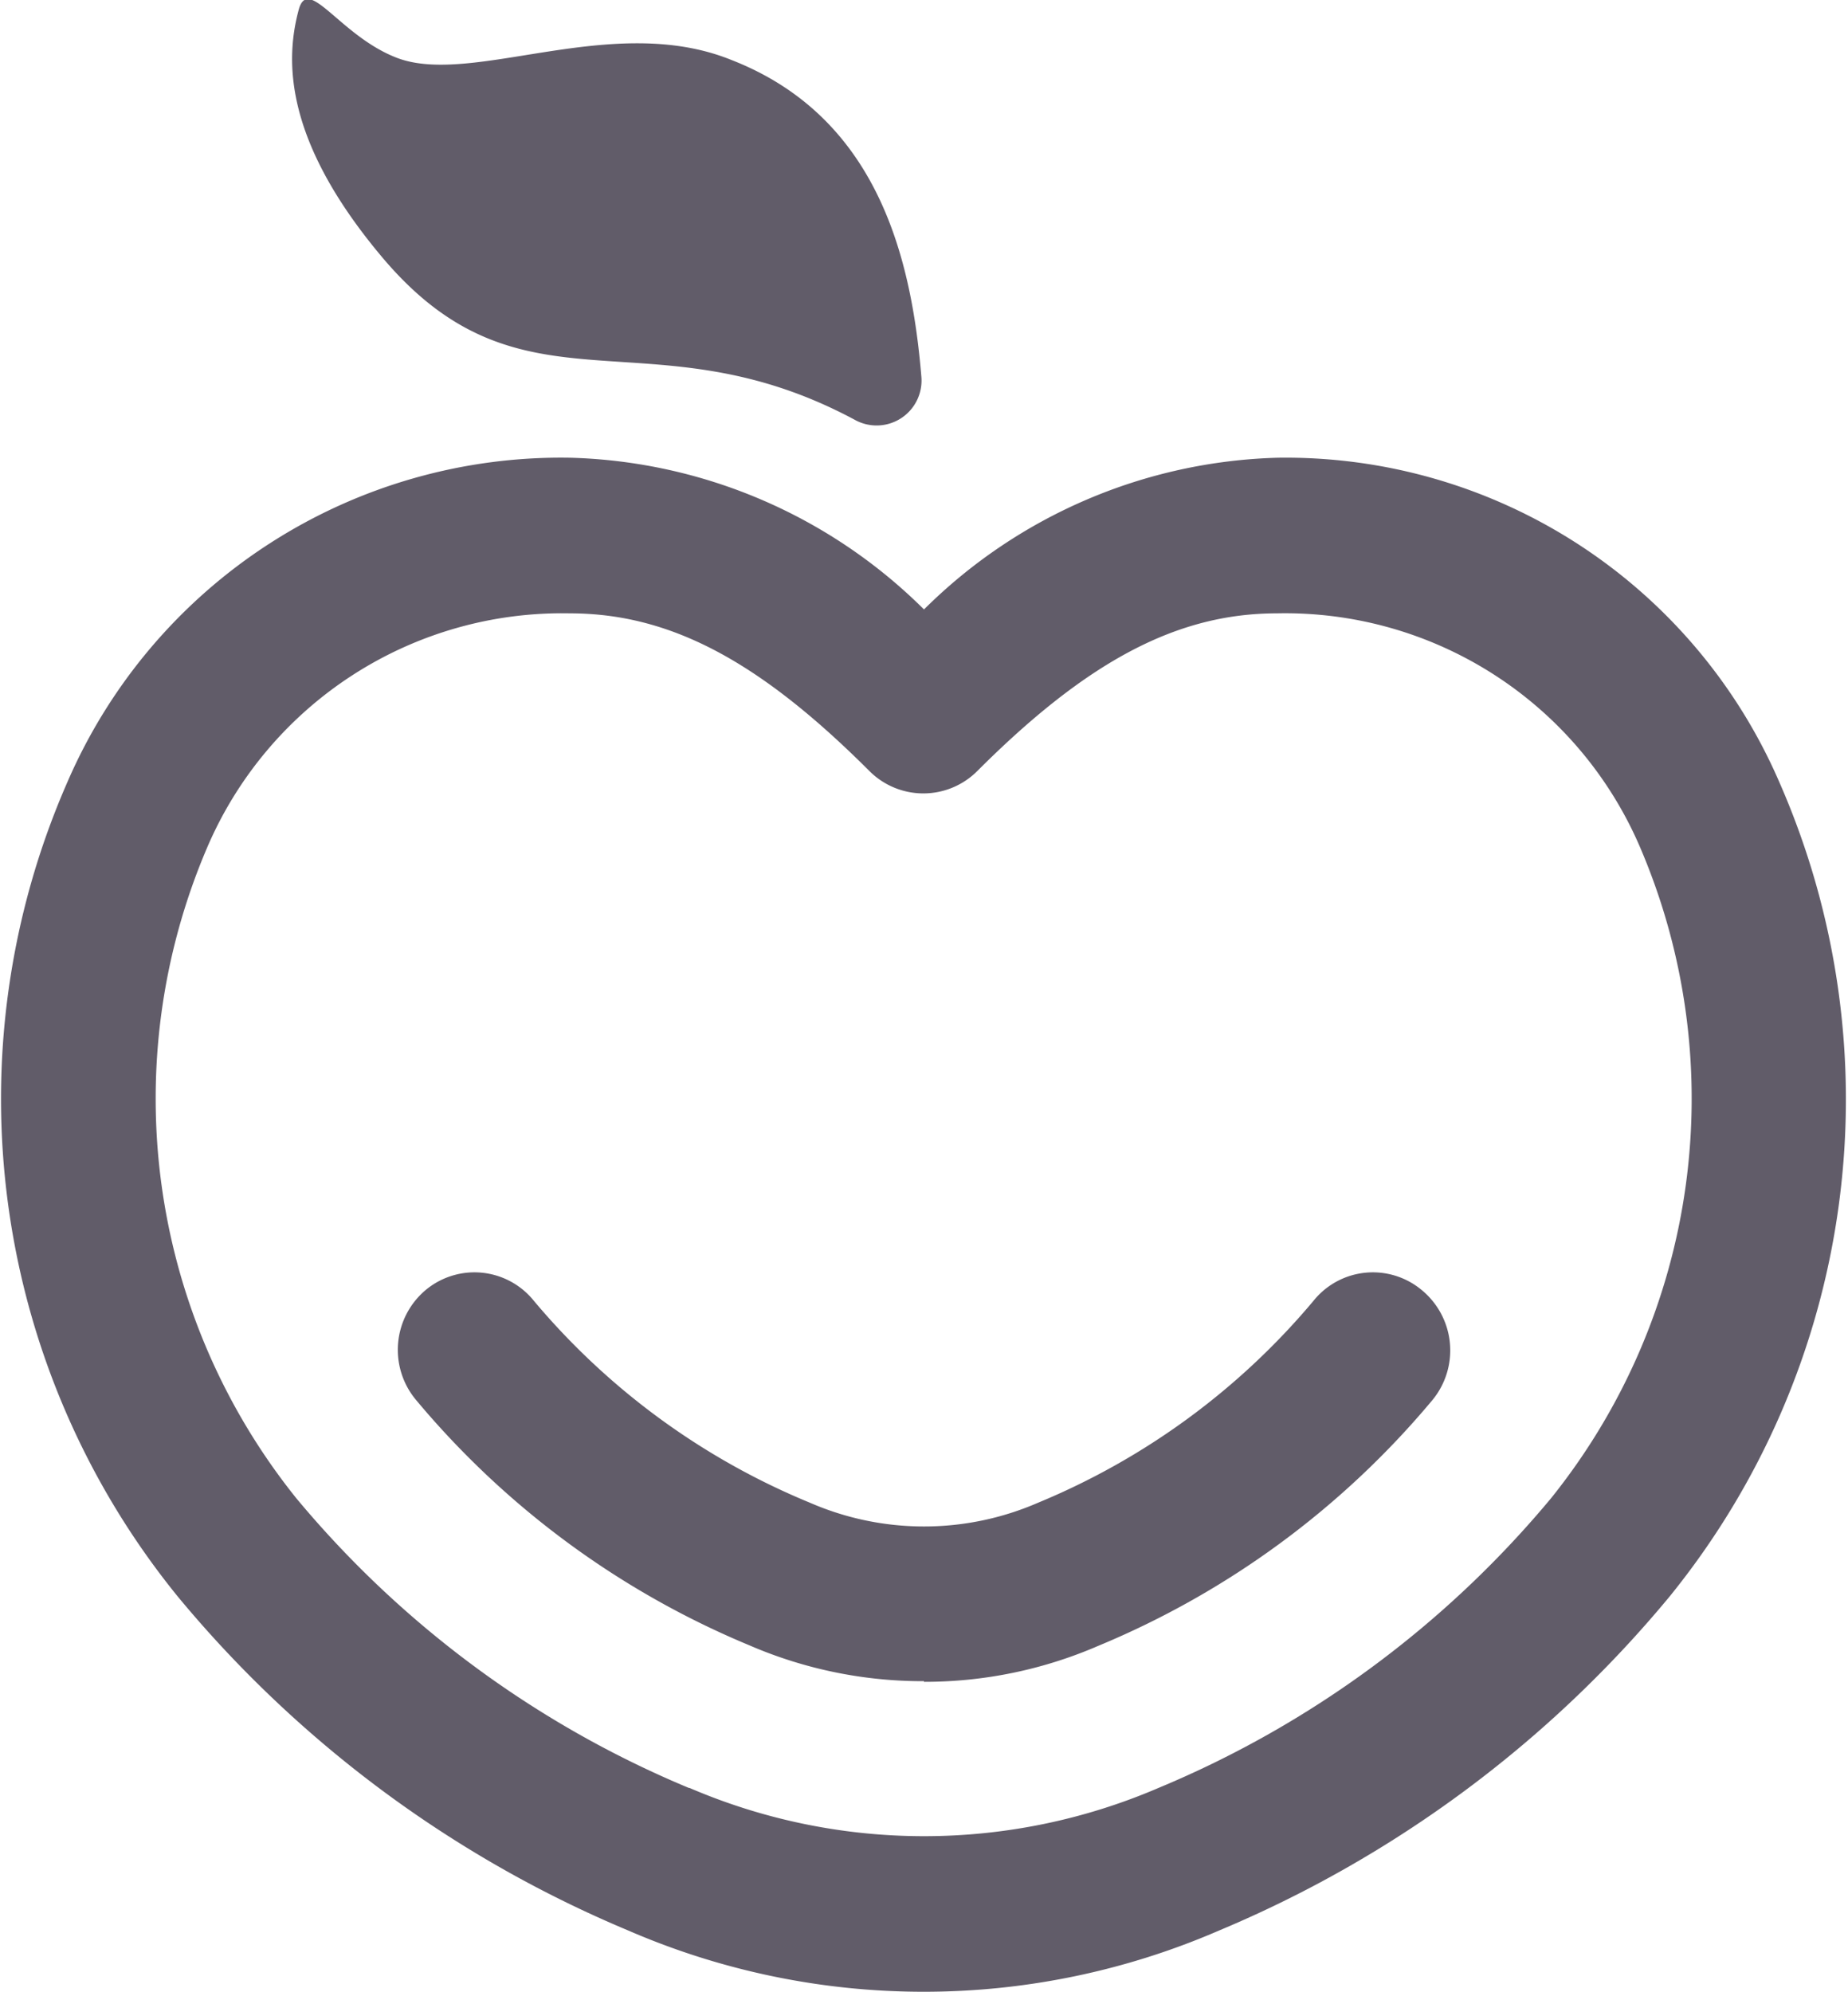 <svg xmlns="http://www.w3.org/2000/svg" viewBox="0 0 28.38 30.59">
  <path fill="#615c69" fill-rule="evenodd" d="M11.23.92C9.4.18 7.26 1.33 6.1.89 5.23.56 4.74-.38 4.59.14c-.21.77-.24 2 1.27 3.8 2.18 2.6 4.11.8 7.29 2.52a.69.69 0 0 0 1-.67C14 3.98 13.49 1.8 11.23.92Zm2.96 29.67a11.4 11.4 0 0 1-4.54-.94 18 18 0 0 1-6.92-5.13A12.12 12.12 0 0 1 1.04 12a8.26 8.26 0 0 1 7.72-4.97 8.01 8.01 0 0 1 5.43 2.33 8.01 8.01 0 0 1 5.43-2.33 8.26 8.26 0 0 1 7.7 4.97 12.12 12.12 0 0 1-1.68 12.52 18 18 0 0 1-6.92 5.13 11.4 11.4 0 0 1-4.53.94Zm-3.6-3.13a9.12 9.12 0 0 0 7.2 0 15.68 15.68 0 0 0 6.03-4.45 9.8 9.8 0 0 0 1.37-9.99 5.93 5.93 0 0 0-5.58-3.6c-1.52 0-2.9.72-4.6 2.42a1.17 1.17 0 0 1-1.66 0c-1.7-1.7-3.07-2.42-4.6-2.42a5.93 5.93 0 0 0-5.57 3.6 9.8 9.8 0 0 0 1.37 9.99 15.68 15.68 0 0 0 6.03 4.45Zm3.6-1.64a6.7 6.7 0 0 1-2.68-.55 13.33 13.33 0 0 1-5.13-3.78 1.2 1.2 0 0 1 .16-1.68 1.17 1.17 0 0 1 1.66.17 11 11 0 0 0 4.24 3.1 4.39 4.39 0 0 0 3.5 0 11 11 0 0 0 4.23-3.1 1.17 1.17 0 0 1 1.66-.17A1.2 1.2 0 0 1 22 21.5a13.34 13.34 0 0 1-5.14 3.78 6.7 6.7 0 0 1-2.67.55Z"/>
</svg>
